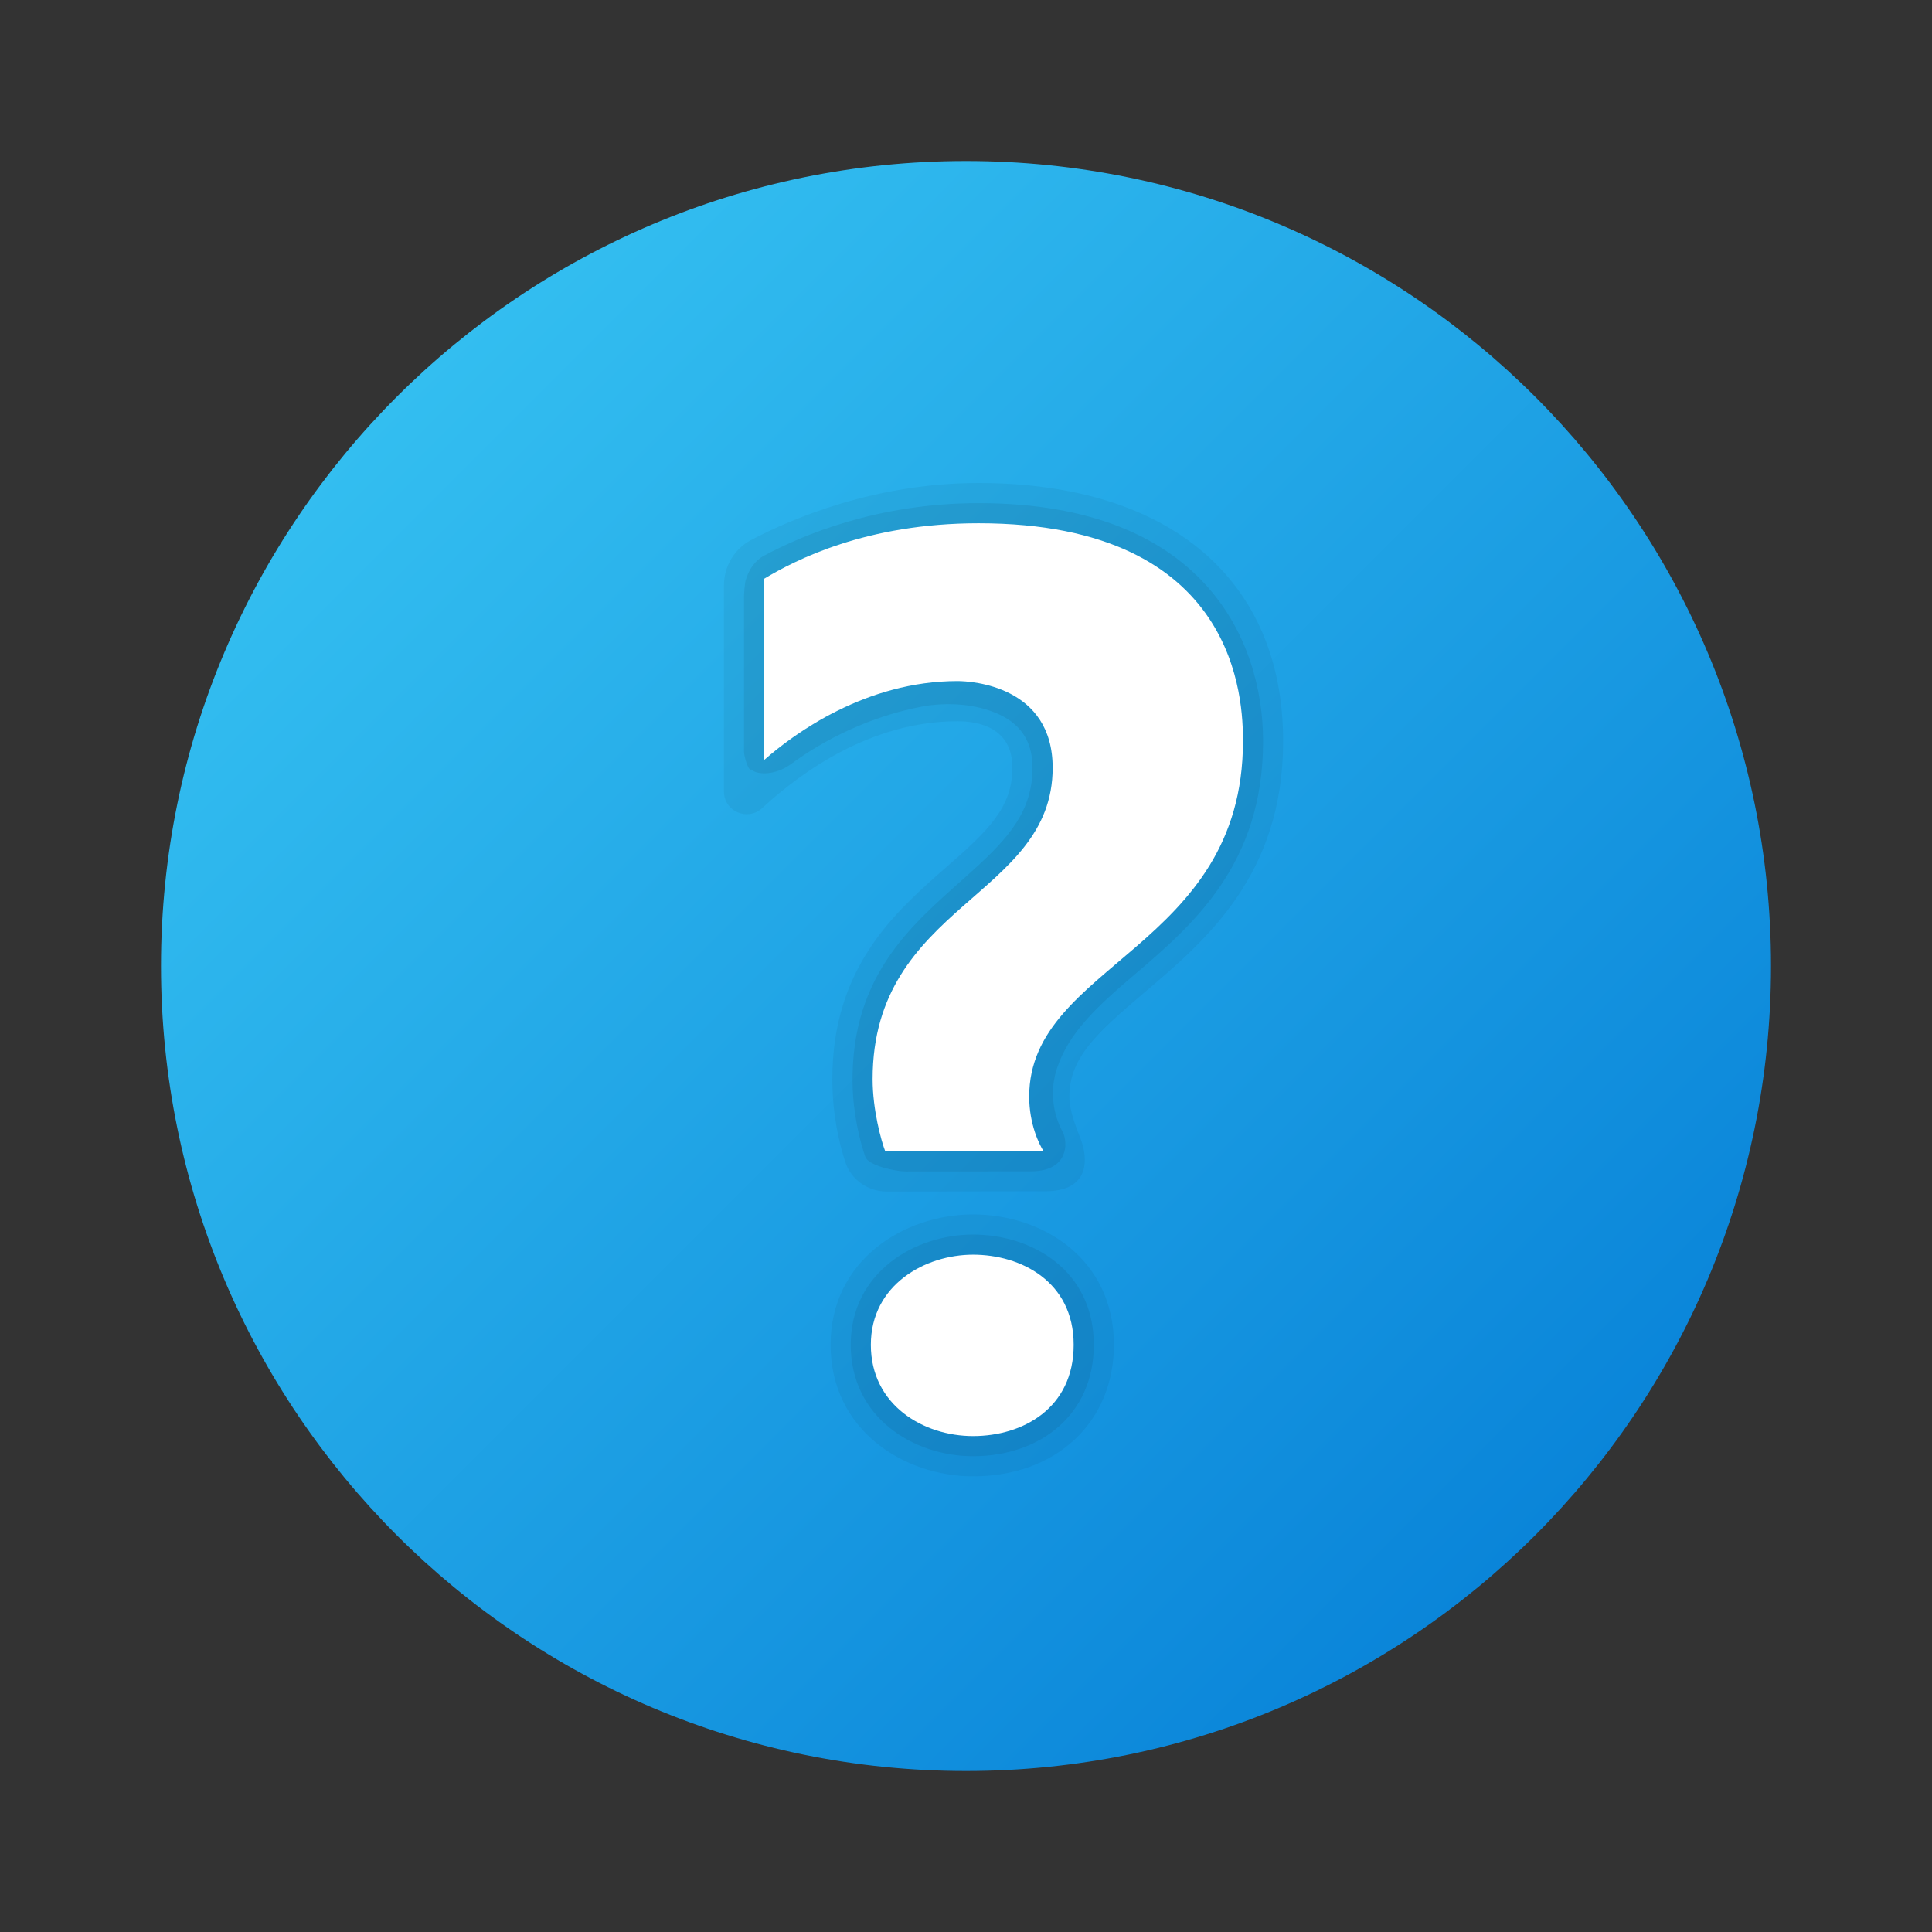 <svg xmlns="http://www.w3.org/2000/svg"  viewBox="0 0 48 48" width="48px" height="48px"><rect x="0" y="0" width="48" height="48" fill="#333333" stroke="none"/><linearGradient id="U3DGa1zUN6cK9W7mZzE7ka" x1="9.858" x2="38.142" y1="9.858" y2="38.142" gradientUnits="userSpaceOnUse"><stop offset="0" stop-color="#33bef0"/><stop offset="1" stop-color="#0a85d9"/></linearGradient><path fill="url(#U3DGa1zUN6cK9W7mZzE7ka)" d="M44,24c0,11.045-8.955,20-20,20S4,35.045,4,24S12.955,4,24,4S44,12.955,44,24z"/><path d="M27.675,33.412c0,1.923-1.438,3.267-3.499,3.267c-1.716,0-3.54-1.145-3.54-3.267	c0-2.104,1.824-3.24,3.54-3.24C25.915,30.172,27.675,31.285,27.675,33.412z" opacity=".05"/><path d="M24.312,12c-2.57,0-4.638,0.884-5.65,1.416c-0.421,0.221-0.676,0.66-0.676,1.135v5.112	c0,0.496,0.587,0.75,0.952,0.413c1.004-0.928,2.734-2.157,4.851-2.157c0.509,0,1.363,0.15,1.363,1.154	c0,0.989-0.595,1.557-1.645,2.475c-1.26,1.101-2.828,2.472-2.828,5.26c0,0.866,0.163,1.577,0.323,2.065	c0.145,0.441,0.566,0.73,1.031,0.73c0,0,3.435-0.006,3.927-0.006c1.158,0,1.053-0.85,0.899-1.271	c-0.099-0.272-0.291-0.692-0.291-1.084c0-0.957,0.673-1.574,1.863-2.583c1.536-1.302,3.448-2.923,3.448-6.245	C31.881,14.398,29.052,12,24.312,12z" opacity=".05"/><path d="M24.176,30.672c1.461,0,2.999,0.888,2.999,2.74c0,1.75-1.351,2.767-2.999,2.767	c-1.475,0-3.04-0.958-3.04-2.767C21.136,31.612,22.726,30.672,24.176,30.672z" opacity=".07"/><path d="M18.987,13.803c0.95-0.508,2.811-1.303,5.326-1.303c5.612,0,7.068,3.428,7.068,5.916	c0,3.046-1.725,4.551-3.204,5.806c-0.984,0.834-1.627,1.465-1.909,2.298c-0.311,0.919,0.145,1.612,0.156,1.646	c0.128,0.37,0.019,0.936-0.816,0.936c-0.696,0.001-3.117,0.002-3.117,0.002c-0.232,0-0.92-0.144-0.993-0.365	c-0.122-0.349-0.303-1.046-0.316-1.804c-0.002-0.084-0.001-0.169,0-0.253c0.054-2.699,1.728-3.904,2.998-5.067	c0.891-0.809,1.472-1.473,1.472-2.542c0-0.936-0.612-1.266-1.089-1.426c-0.601-0.202-1.252-0.167-1.622-0.099	c-1.341,0.249-2.486,0.843-3.289,1.435c-0.383,0.282-0.846,0.277-0.983,0.135c-0.076,0.059-0.184-0.339-0.184-0.436l0-3.868	c0-0.081,0.021-0.33,0.043-0.404C18.603,14.16,18.747,13.931,18.987,13.803z" opacity=".07"/><path fill="#fff" d="M21.994,28.605c-0.1-0.259-0.314-1.032-0.314-1.795c0-4.345,4.473-4.512,4.473-7.735 c0-2.029-2.005-2.154-2.364-2.154c-2.277,0-4.055,1.302-4.803,1.96v-4.503C19.754,13.918,21.512,13,24.313,13 c6.486,0,6.568,4.458,6.568,5.416c0,5.146-5.311,5.528-5.311,8.827c0,0.688,0.249,1.192,0.359,1.361H21.994z M24.176,35.679 c-1.235,0-2.54-0.77-2.54-2.267c0-1.496,1.356-2.24,2.54-2.24s2.499,0.664,2.499,2.24C26.675,34.988,25.411,35.679,24.176,35.679z"/></svg>